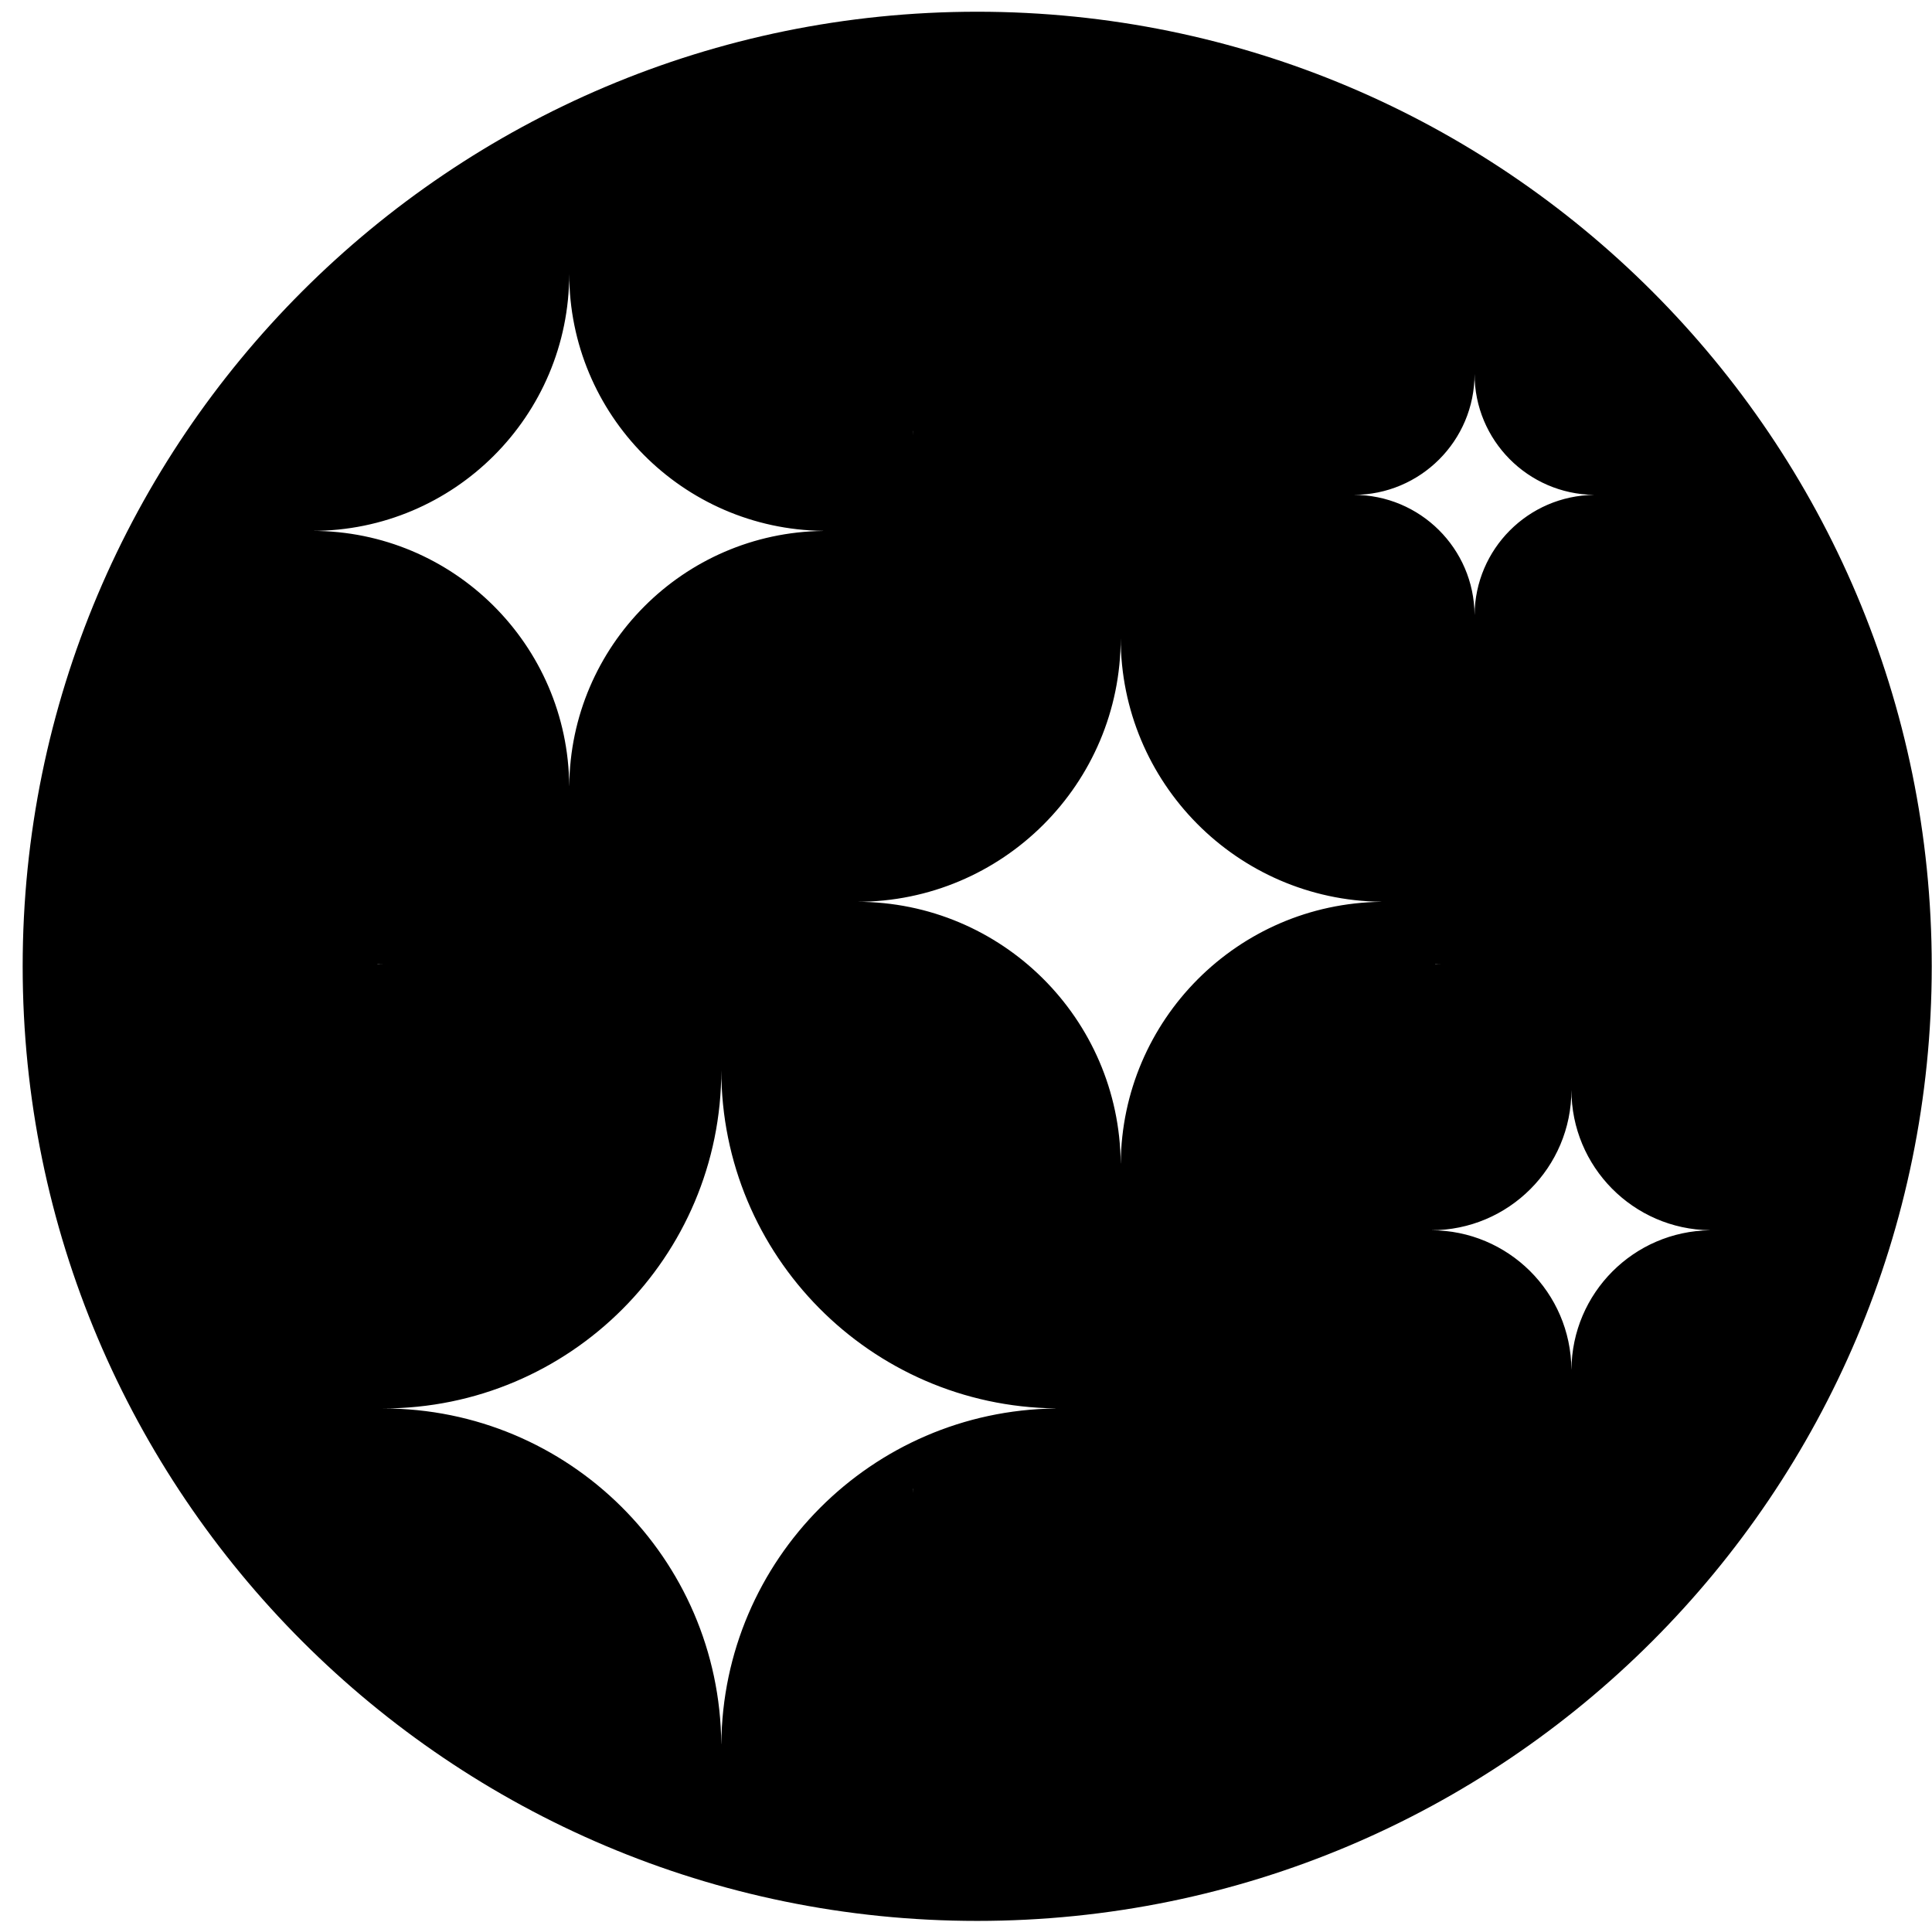 <?xml version="1.0" ?>
<svg xmlns="http://www.w3.org/2000/svg" xmlns:ev="http://www.w3.org/2001/xml-events" xmlns:xlink="http://www.w3.org/1999/xlink" baseProfile="full" enable-background="new 0 0 100 100" height="599px" version="1.1" viewBox="0 0 100 100" width="600px" x="0px" xml:space="preserve" y="0px">
	<defs/>
	<path d="M 50.581,0.608 C 23.248,0.608 1.092,22.765 1.092,50.098 C 1.092,77.43 23.249,99.587 50.581,99.587 C 77.913,99.587 100.07,77.43 100.07,50.098 C 100.07,22.765 77.913,0.608 50.581,0.608 M 76.367,19.386 C 76.367,22.824 79.134,25.615 82.562,25.656 L 82.562,25.657 C 79.151,25.698 76.395,28.461 76.368,31.876 L 76.367,31.876 C 76.339,28.436 73.544,25.656 70.096,25.656 C 73.56,25.656 76.367,22.849 76.367,19.386 M 74.657,49.985 C 74.545,49.985 74.433,49.989 74.322,49.99 L 74.322,49.982 C 74.434,49.983 74.545,49.985 74.657,49.985 M 47.24,22.343 C 47.24,22.418 47.237,22.491 47.237,22.566 C 47.237,22.492 47.235,22.418 47.235,22.343 L 47.24,22.343 M 29.429,14.197 C 29.429,21.503 35.308,27.435 42.594,27.522 L 42.594,27.526 C 35.345,27.612 29.489,33.486 29.431,40.742 L 29.429,40.742 C 29.37,33.432 23.427,27.523 16.103,27.523 C 23.463,27.524 29.429,21.558 29.429,14.197 M 19.483,49.982 C 19.595,49.983 19.706,49.985 19.817,49.985 C 19.706,49.985 19.595,49.989 19.483,49.99 L 19.483,49.982 M 47.237,77.405 C 47.237,77.331 47.235,77.257 47.235,77.182 L 47.241,77.182 C 47.24,77.257 47.237,77.331 47.237,77.405 M 54.64,73.021 C 45.099,73.134 37.391,80.866 37.315,90.416 L 37.312,90.416 C 37.235,80.795 29.414,73.019 19.774,73.019 C 29.462,73.019 37.314,65.167 37.314,55.48 C 37.314,65.094 45.051,72.902 54.641,73.016 L 54.641,73.021 L 54.64,73.021 M 71.526,46.755 C 64.089,46.844 58.082,52.87 58.023,60.314 L 58.02,60.314 C 57.959,52.815 51.863,46.753 44.349,46.753 C 51.901,46.753 58.021,40.632 58.021,33.082 C 58.021,40.577 64.052,46.662 71.526,46.751 L 71.526,46.755 M 81.39,70.998 L 81.388,70.998 C 81.357,67.006 78.112,63.781 74.114,63.781 C 78.133,63.781 81.389,60.524 81.389,56.505 C 81.389,60.494 84.599,63.733 88.577,63.78 L 88.577,63.782 C 84.618,63.829 81.422,67.036 81.39,70.998"/>
	<path d="M 32.082,169.088 C 32.082,168.754 32.092,168.423 32.095,168.09 L 32.07,168.09 C 32.072,168.423 32.082,168.754 32.082,169.088"/>
	<path d="M 153.576,46.114 C 154.076,46.108 154.574,46.095 155.075,46.095 C 154.574,46.095 154.076,46.082 153.576,46.076 L 153.576,46.114"/>
	<path d="M -92.41,46.076 L -92.41,46.114 C -91.91,46.108 -91.412,46.095 -90.911,46.095 C -91.412,46.095 -91.91,46.082 -92.41,46.076" fill="#000000"/>
	<path d="M 32.095,-77.896 L 32.07,-77.896 C 32.073,-77.563 32.083,-77.231 32.083,-76.897 C 32.082,-77.232 32.092,-77.563 32.095,-77.896" fill="#000000"/>
</svg>
